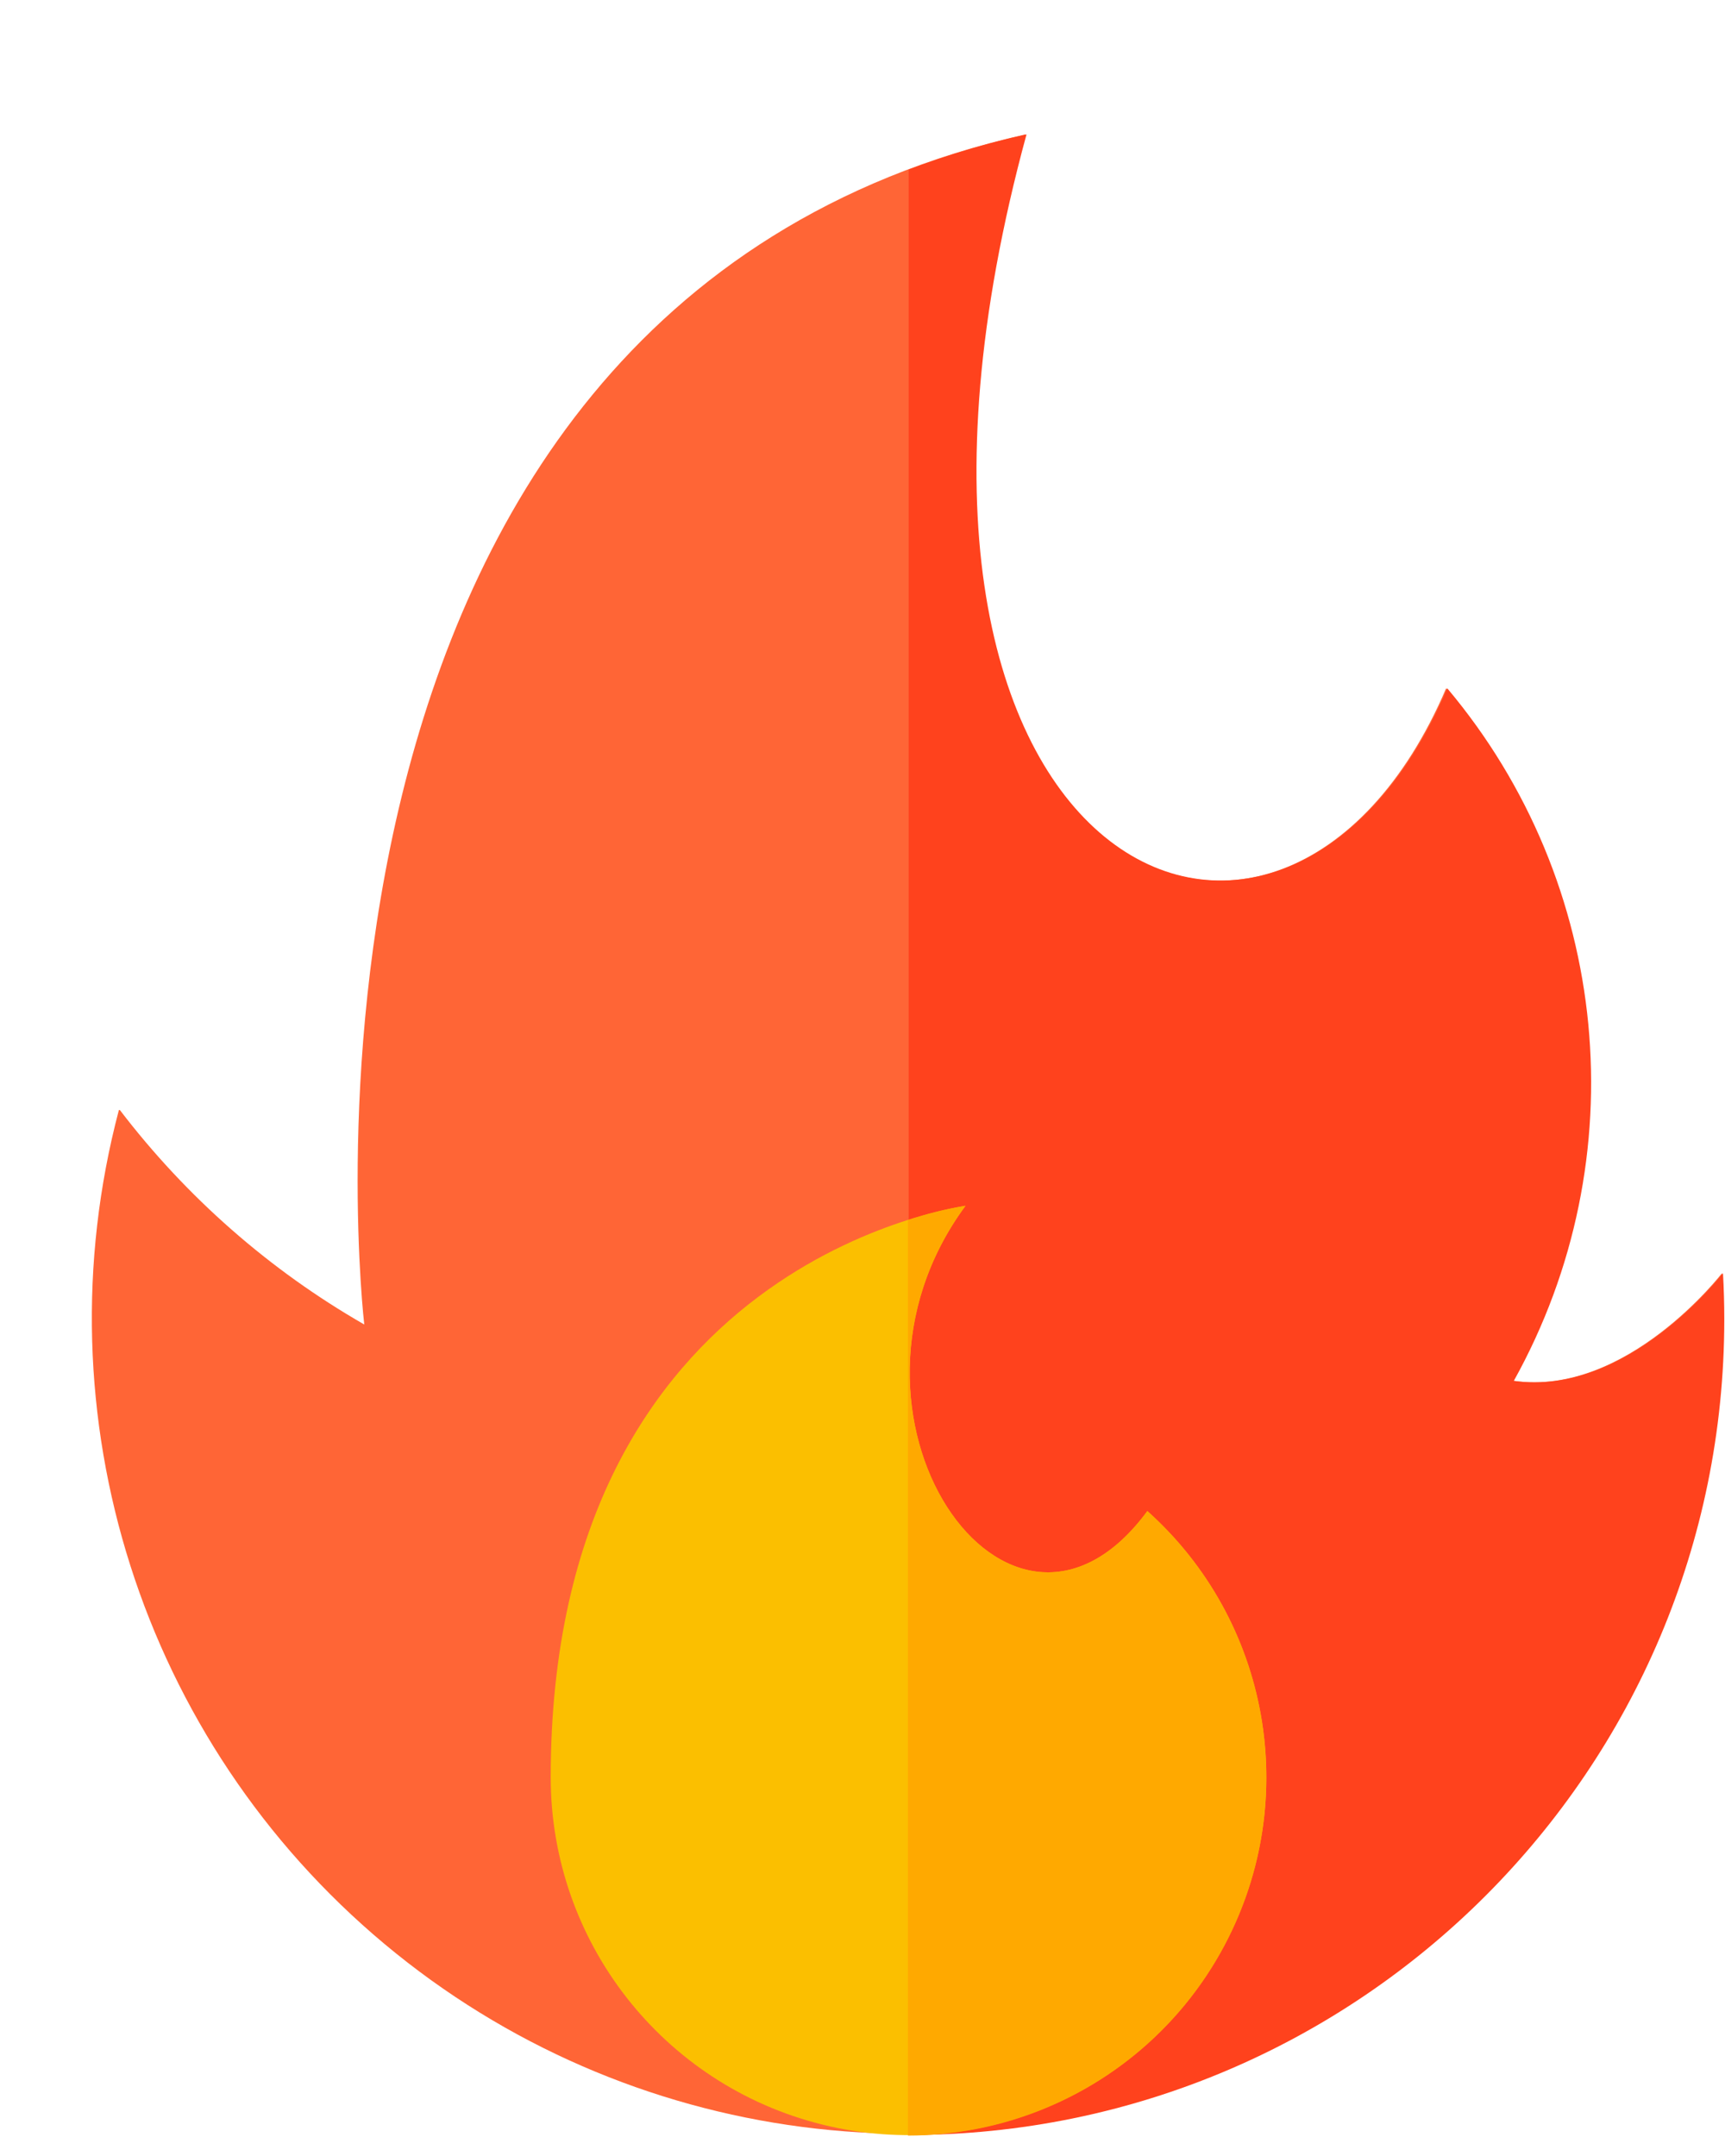 <svg width="12" height="15" viewBox="0 0 12 15" fill="none" xmlns="http://www.w3.org/2000/svg">
<path d="M0.834 7.723C1.296 8.328 1.874 8.836 2.534 9.215C2.534 9.215 1.699 2.16 7.134 0.935C5.741 6.049 8.906 7.491 10.06 4.789C11.2 6.143 11.384 8.06 10.524 9.607C11.315 9.721 11.979 8.858 11.979 8.858C11.985 8.964 11.988 9.071 11.988 9.179C11.985 11.38 10.708 13.382 8.713 14.313C6.718 15.244 4.364 14.937 2.675 13.525C0.986 12.113 0.265 9.851 0.827 7.723H0.834Z" fill="#FF6536"/>
<path d="M11.986 8.858C11.986 8.858 11.322 9.721 10.531 9.607C11.391 8.06 11.207 6.143 10.068 4.789C8.914 7.489 5.747 6.049 7.141 0.935C6.862 0.997 6.588 1.079 6.321 1.18V14.854C9.454 14.853 11.995 12.312 11.995 9.179C11.995 9.071 11.992 8.964 11.986 8.858Z" fill="#FF421D"/>
<path d="M3.831 12.365C3.831 13.508 4.61 14.505 5.719 14.781C6.829 15.057 7.984 14.542 8.519 13.531C9.055 12.521 8.834 11.276 7.982 10.513C7.02 11.82 5.649 9.837 6.717 8.389C6.717 8.393 3.831 8.751 3.831 12.365Z" fill="#FBBF00"/>
<path d="M8.809 12.365C8.809 11.658 8.508 10.984 7.981 10.513C7.019 11.82 5.649 9.837 6.716 8.389C6.581 8.411 6.447 8.444 6.316 8.489V14.858C6.978 14.858 7.612 14.596 8.08 14.128C8.547 13.661 8.81 13.026 8.809 12.365V12.365Z" fill="#FFA900"/>
</svg>
